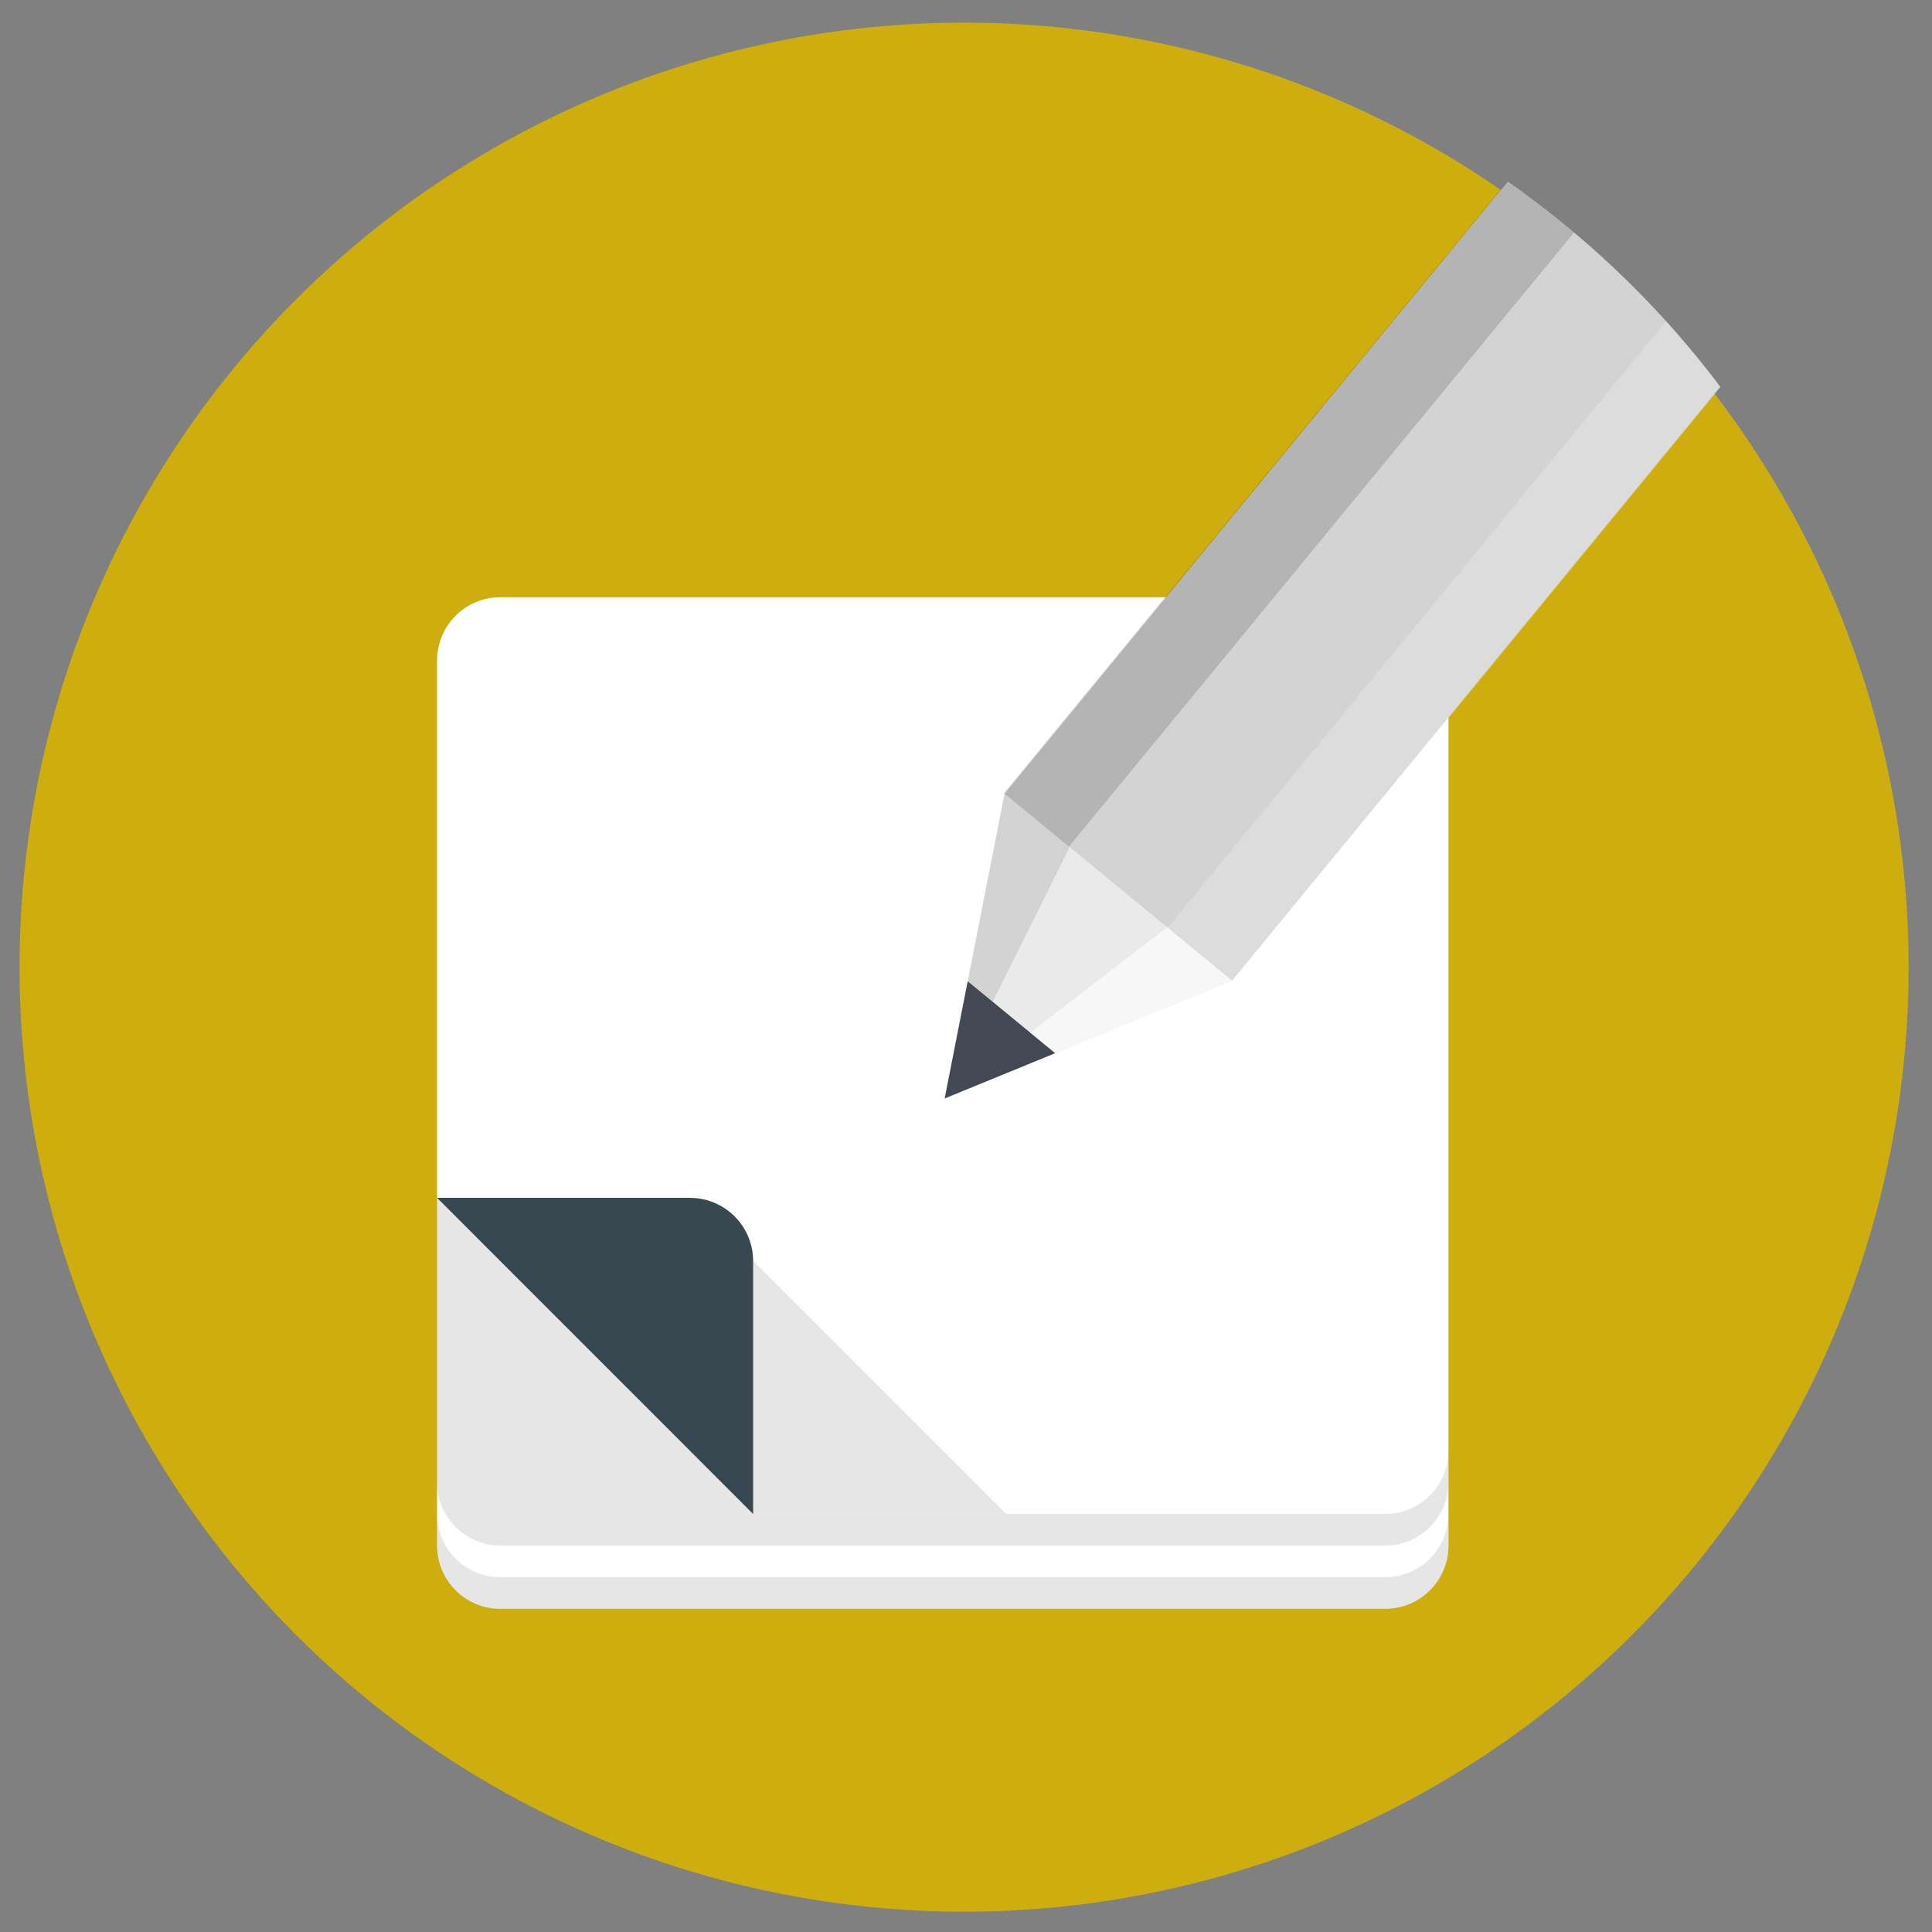 <?xml version="1.0" encoding="utf-8"?>
<!-- Generator: Adobe Illustrator 16.0.4, SVG Export Plug-In . SVG Version: 6.00 Build 0)  -->
<!DOCTYPE svg PUBLIC "-//W3C//DTD SVG 1.1//EN" "http://www.w3.org/Graphics/SVG/1.1/DTD/svg11.dtd">
<svg version="1.1" id="Layer_1" xmlns="http://www.w3.org/2000/svg" xmlns:xlink="http://www.w3.org/1999/xlink" x="0px" y="0px"
	 width="180px" height="180px" viewBox="0 0 180 180" enable-background="new 0 0 180 180" xml:space="preserve">
<rect x="0" y="0" width="180" height="180" fill="#808080" stroke="none"/>
<circle fill="#CEAE0F" cx="89.822" cy="90.109" r="88"/>
<circle fill="none" cx="89.822" cy="90.109" r="88"/>
<circle fill="none" cx="89.822" cy="90.109" r="88"/>
<circle fill="none" cx="89.822" cy="90.109" r="88"/>
<g>
	<path fill="#FFFFFF" d="M40.721,143.996c0,3.252,2.637,5.891,5.89,5.891h82.448c3.252,0,5.893-2.639,5.893-5.891V61.537
		c0-3.253-2.641-5.89-5.893-5.89H46.611c-3.253,0-5.89,2.637-5.89,5.89V143.996z"/>
	<g opacity="0.1">
		<path d="M129.059,141.052H46.611c-3.253,0-5.89-2.638-5.89-5.89v2.943c0,3.252,2.637,5.891,5.89,5.891h82.448
			c3.252,0,5.893-2.639,5.893-5.891v-2.943C134.949,138.414,132.311,141.052,129.059,141.052z"/>
		<path d="M129.059,146.939H46.611c-3.253,0-5.89-2.638-5.89-5.89v2.944c0,3.252,2.637,5.89,5.89,5.89h82.448
			c3.252,0,5.893-2.638,5.893-5.89v-2.944C134.949,144.305,132.311,146.939,129.059,146.939z"/>
	</g>
	<path fill="#394750" d="M40.721,111.602h23.557c3.252,0,5.89,2.64,5.89,5.892v23.562L40.721,111.602z"/>
	<path opacity="0.1" enable-background="new    " d="M46.616,141.052c-3.252,0-5.889-2.638-5.889-5.89v-23.561l29.446,29.448
		L46.616,141.052L46.616,141.052z"/>
	<polygon opacity="0.1" enable-background="new    " points="70.173,117.486 93.73,141.045 70.173,141.045 	"/>
</g>
<g>
	<g>
		<g>
			<defs>
				<circle id="SVGID_1_" cx="90" cy="89" r="88"/>
			</defs>
			<clipPath id="SVGID_2_">
				<use xlink:href="#SVGID_1_"  overflow="visible"/>
			</clipPath>
			<g clip-path="url(#SVGID_2_)">
				<polygon fill="#EAEAEA" points="88.013,102.341 114.785,91.371 93.592,73.952 				"/>
				<path fill="#EACA44" d="M162.068,33.844l2.488-3.027c0,0,4.985-5.969,4.438-11.572c-0.745-7.617-7.524-13.186-15.142-12.442
					c-5.559,0.544-10.494,6.594-10.494,6.594l-2.487,3.029L162.068,33.844z"/>
				<polygon fill="#D3D3D3" points="162.068,33.844 140.873,16.425 93.592,73.952 96.619,76.438 114.785,91.371 				"/>
				
					<rect x="150.746" y="9.903" transform="matrix(-0.635 0.772 -0.772 -0.635 267.926 -79.339)" fill="#434854" width="3.918" height="27.437"/>
				<polygon fill="#434854" points="90.16,91.423 88.013,102.341 98.311,98.121 				"/>
				
					<rect x="117.591" y="6.967" transform="matrix(0.772 0.635 -0.635 0.772 56.947 -66.656)" opacity="0.15" enable-background="new    " width="7.84" height="78.383"/>
				
					<rect x="132.724" y="19.414" transform="matrix(0.773 0.635 -0.635 0.773 68.29 -73.432)" opacity="0.2" fill="#FFFFFF" enable-background="new    " width="7.839" height="78.383"/>
				<polygon opacity="0.6" fill="#FFFFFF" enable-background="new    " points="98.311,98.121 88.013,102.341 114.785,91.371 
					108.73,86.392 95.982,96.207 				"/>
				<polygon opacity="0.1" enable-background="new    " points="90.16,91.423 92.486,93.332 99.648,78.928 93.592,73.952 
					88.013,102.341 				"/>
				<path opacity="0.15" enable-background="new    " d="M153.857,6.802c-5.561,0.544-10.496,6.594-10.496,6.594l0,0l6.058,4.979
					l9.177-11.166C157.082,6.827,155.498,6.641,153.857,6.802z"/>
				<path opacity="0.3" fill="#FFFFFF" enable-background="new    " d="M164.557,30.816c0,0,4.986-5.969,4.439-11.572
					c-0.164-1.643-0.648-3.161-1.318-4.569l-9.177,11.165L164.557,30.816L164.557,30.816z"/>
			</g>
		</g>
	</g>
</g>
</svg>
